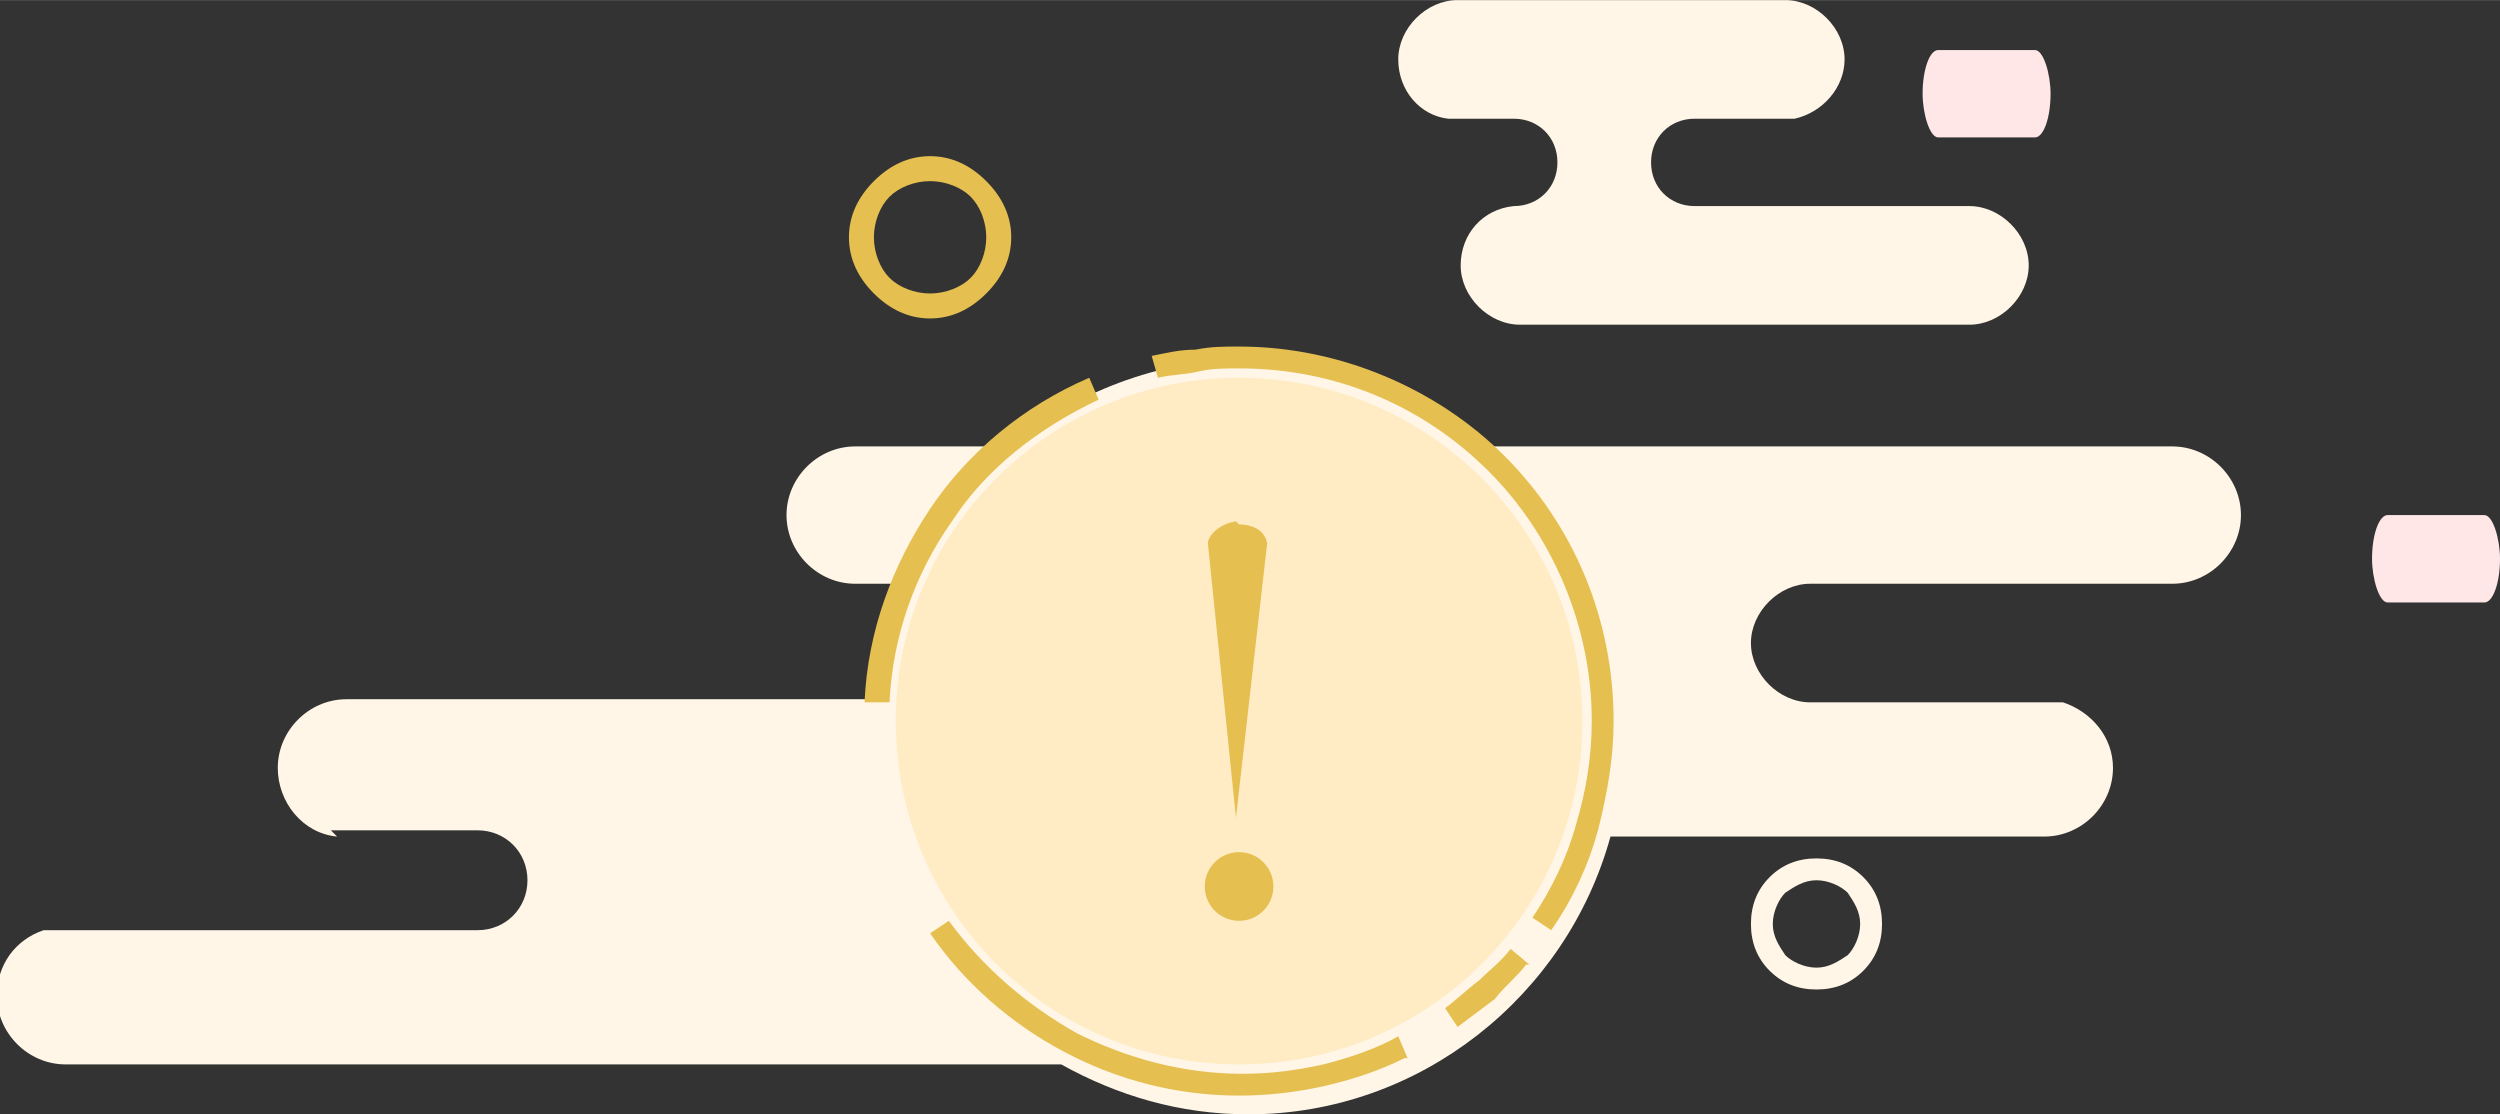 <?xml version="1.0" encoding="UTF-8"?>
<!DOCTYPE svg PUBLIC "-//W3C//DTD SVG 1.1//EN" "http://www.w3.org/Graphics/SVG/1.1/DTD/svg11.dtd">
<!-- Creator: CorelDRAW -->
<svg xmlns="http://www.w3.org/2000/svg" xml:space="preserve" width="3.006in" height="1.34in" version="1.1" style="shape-rendering:geometricPrecision; text-rendering:geometricPrecision; image-rendering:optimizeQuality; fill-rule:evenodd; clip-rule:evenodd"
viewBox="0 0 8.01 3.57"
 xmlns:xlink="http://www.w3.org/1999/xlink"
 xmlns:xodm="http://www.corel.com/coreldraw/odm/2003">
 <rect x="0" y="0" width="8.01" height="3.57" fill="#333333" stroke="none"/>
 <defs>
  <style type="text/css">
   <![CDATA[
    .fil5 {fill:#E6BF51}
    .fil2 {fill:#FFE7E7}
    .fil1 {fill:#FFECC5}
    .fil0 {fill:#FFF6E7}
    .fil3 {fill:#E6BF51;fill-rule:nonzero}
    .fil4 {fill:#FFF6E7;fill-rule:nonzero}
   ]]>
  </style>
 </defs>
 <g id="Layer_x0020_1">
  <g id="_105553760095968">
   <path class="fil0" d="M1.08 2.68c-0.11,-0.01 -0.19,-0.11 -0.19,-0.22 0,-0.12 0.1,-0.22 0.22,-0.22l1.7 0c0.01,-0.12 0.04,-0.23 0.08,-0.33l0 -0.04 -0.15 0c-0.12,0 -0.22,-0.1 -0.22,-0.22 0,-0.12 0.1,-0.22 0.22,-0.22l0.15 0 0.34 0c0.21,-0.17 0.48,-0.28 0.77,-0.28 0.29,0 0.56,0.11 0.77,0.28l2.19 0c0.12,0 0.22,0.1 0.22,0.22 0,0.12 -0.1,0.22 -0.22,0.22l-1.16 0 0 0c-0.1,0 -0.19,0.09 -0.19,0.19 0,0.1 0.09,0.19 0.19,0.19l0.81 0c0.09,0.03 0.16,0.11 0.16,0.21 0,0.12 -0.1,0.22 -0.22,0.22l-1.39 0c-0.14,0.51 -0.61,0.89 -1.16,0.89 -0.22,0 -0.42,-0.06 -0.6,-0.16l-3.19 0c-0.12,0 -0.22,-0.1 -0.22,-0.22 0,-0.1 0.06,-0.18 0.15,-0.21l1.39 0c0.09,0 0.16,-0.07 0.16,-0.16l0 -0c0,-0.09 -0.07,-0.16 -0.16,-0.16l-0.47 0z"/>
   <circle class="fil1" cx="3.97" cy="2.31" r="1.1"/>
   <path class="fil0" d="M5.42 0.66l0 0 0.89 0c0.1,0 0.19,0.09 0.19,0.19 0,0.1 -0.09,0.19 -0.19,0.19l-1.44 0c-0.1,0 -0.19,-0.09 -0.19,-0.19 0,-0.1 0.07,-0.18 0.17,-0.19l0 -0c0.08,-0 0.14,-0.06 0.14,-0.14l0 -0c0,-0.08 -0.06,-0.14 -0.14,-0.14l-0.21 0c-0.09,-0.01 -0.16,-0.09 -0.16,-0.19 0,-0.1 0.09,-0.19 0.19,-0.19l1.05 0c0.1,0 0.19,0.09 0.19,0.19 0,0.09 -0.07,0.17 -0.16,0.19l-0.32 0c-0.08,0 -0.14,0.06 -0.14,0.14l0 0c0,0.08 0.06,0.14 0.14,0.14l0 0z"/>
   <rect class="fil2" x="6.16" y="0.16" width="0.41" height="0.28" rx="0.05" ry="0.14"/>
   <rect class="fil2" x="7.6" y="1.65" width="0.41" height="0.28" rx="0.05" ry="0.14"/>
   <path class="fil3" d="M4.89 3.09c-0.03,0.04 -0.07,0.07 -0.1,0.11 -0.04,0.03 -0.08,0.06 -0.12,0.09l-0.04 -0.06c0.04,-0.03 0.07,-0.06 0.11,-0.09 0.03,-0.03 0.07,-0.06 0.1,-0.1l0.06 0.05z"/>
   <path class="fil3" d="M2.77 2.25c0.01,-0.23 0.09,-0.44 0.21,-0.62 0.12,-0.18 0.3,-0.33 0.51,-0.42l0.03 0.07c-0.19,0.09 -0.36,0.22 -0.47,0.39 -0.12,0.17 -0.19,0.37 -0.2,0.58l-0.07 -0z"/>
   <path class="fil3" d="M3.69 1.14c0.05,-0.01 0.09,-0.02 0.14,-0.02 0.05,-0.01 0.09,-0.01 0.14,-0.01 0.33,0 0.64,0.14 0.85,0.35 0.22,0.22 0.35,0.52 0.35,0.85 0,0.12 -0.02,0.23 -0.05,0.35 -0.03,0.11 -0.08,0.22 -0.15,0.32l-0.06 -0.04c0.06,-0.09 0.11,-0.19 0.14,-0.3 0.03,-0.1 0.05,-0.21 0.05,-0.33 0,-0.31 -0.13,-0.6 -0.33,-0.8 -0.21,-0.21 -0.49,-0.33 -0.8,-0.33 -0.04,0 -0.09,0 -0.13,0.01 -0.04,0.01 -0.09,0.01 -0.13,0.02l-0.02 -0.07z"/>
   <path class="fil3" d="M4.5 3.39c-0.08,0.04 -0.17,0.07 -0.26,0.09 -0.09,0.02 -0.18,0.03 -0.27,0.03 -0.2,0 -0.39,-0.05 -0.56,-0.14 -0.17,-0.09 -0.32,-0.22 -0.43,-0.38l0.06 -0.04c0.11,0.15 0.25,0.27 0.41,0.36 0.16,0.08 0.34,0.13 0.53,0.13 0.09,0 0.17,-0.01 0.26,-0.03 0.08,-0.02 0.17,-0.05 0.24,-0.09l0.03 0.07z"/>
   <path class="fil3" d="M2.98 0.5c0.07,0 0.13,0.03 0.18,0.08l0 0c0.05,0.05 0.08,0.11 0.08,0.18 0,0.07 -0.03,0.13 -0.08,0.18l-0 0c-0.05,0.05 -0.11,0.08 -0.18,0.08 -0.07,0 -0.13,-0.03 -0.18,-0.08l-0 -0c-0.05,-0.05 -0.08,-0.11 -0.08,-0.18 0,-0.07 0.03,-0.13 0.08,-0.18l0 -0c0.05,-0.05 0.11,-0.08 0.18,-0.08zm0.13 0.13c-0.03,-0.03 -0.08,-0.05 -0.13,-0.05 -0.05,0 -0.1,0.02 -0.13,0.05l-0 0c-0.03,0.03 -0.05,0.08 -0.05,0.13 0,0.05 0.02,0.1 0.05,0.13l0 0c0.03,0.03 0.08,0.05 0.13,0.05 0.05,0 0.1,-0.02 0.13,-0.05l0 -0c0.03,-0.03 0.05,-0.08 0.05,-0.13 0,-0.05 -0.02,-0.1 -0.05,-0.13l-0 -0z"/>
   <path class="fil4" d="M5.82 2.75c0.06,0 0.11,0.02 0.15,0.06 0.04,0.04 0.06,0.09 0.06,0.15 0,0.06 -0.02,0.11 -0.06,0.15 -0.04,0.04 -0.09,0.06 -0.15,0.06 -0.06,0 -0.11,-0.02 -0.15,-0.06 -0.04,-0.04 -0.06,-0.09 -0.06,-0.15 0,-0.06 0.02,-0.11 0.06,-0.15 0.04,-0.04 0.09,-0.06 0.15,-0.06zm0.1 0.11c-0.02,-0.02 -0.06,-0.04 -0.1,-0.04 -0.04,0 -0.07,0.02 -0.1,0.04 -0.02,0.02 -0.04,0.06 -0.04,0.1 0,0.04 0.02,0.07 0.04,0.1 0.02,0.02 0.06,0.04 0.1,0.04 0.04,0 0.07,-0.02 0.1,-0.04 0.02,-0.02 0.04,-0.06 0.04,-0.1 0,-0.04 -0.02,-0.07 -0.04,-0.1z"/>
   <g>
    <path class="fil5" d="M3.97 1.68c0.03,0 0.08,0.01 0.09,0.06l-0.1 0.88 -0.09 -0.88c-0,-0.02 0.03,-0.06 0.09,-0.07z"/>
    <circle class="fil5" cx="3.97" cy="2.84" r="0.11"/>
   </g>
  </g>
 </g>
</svg>
